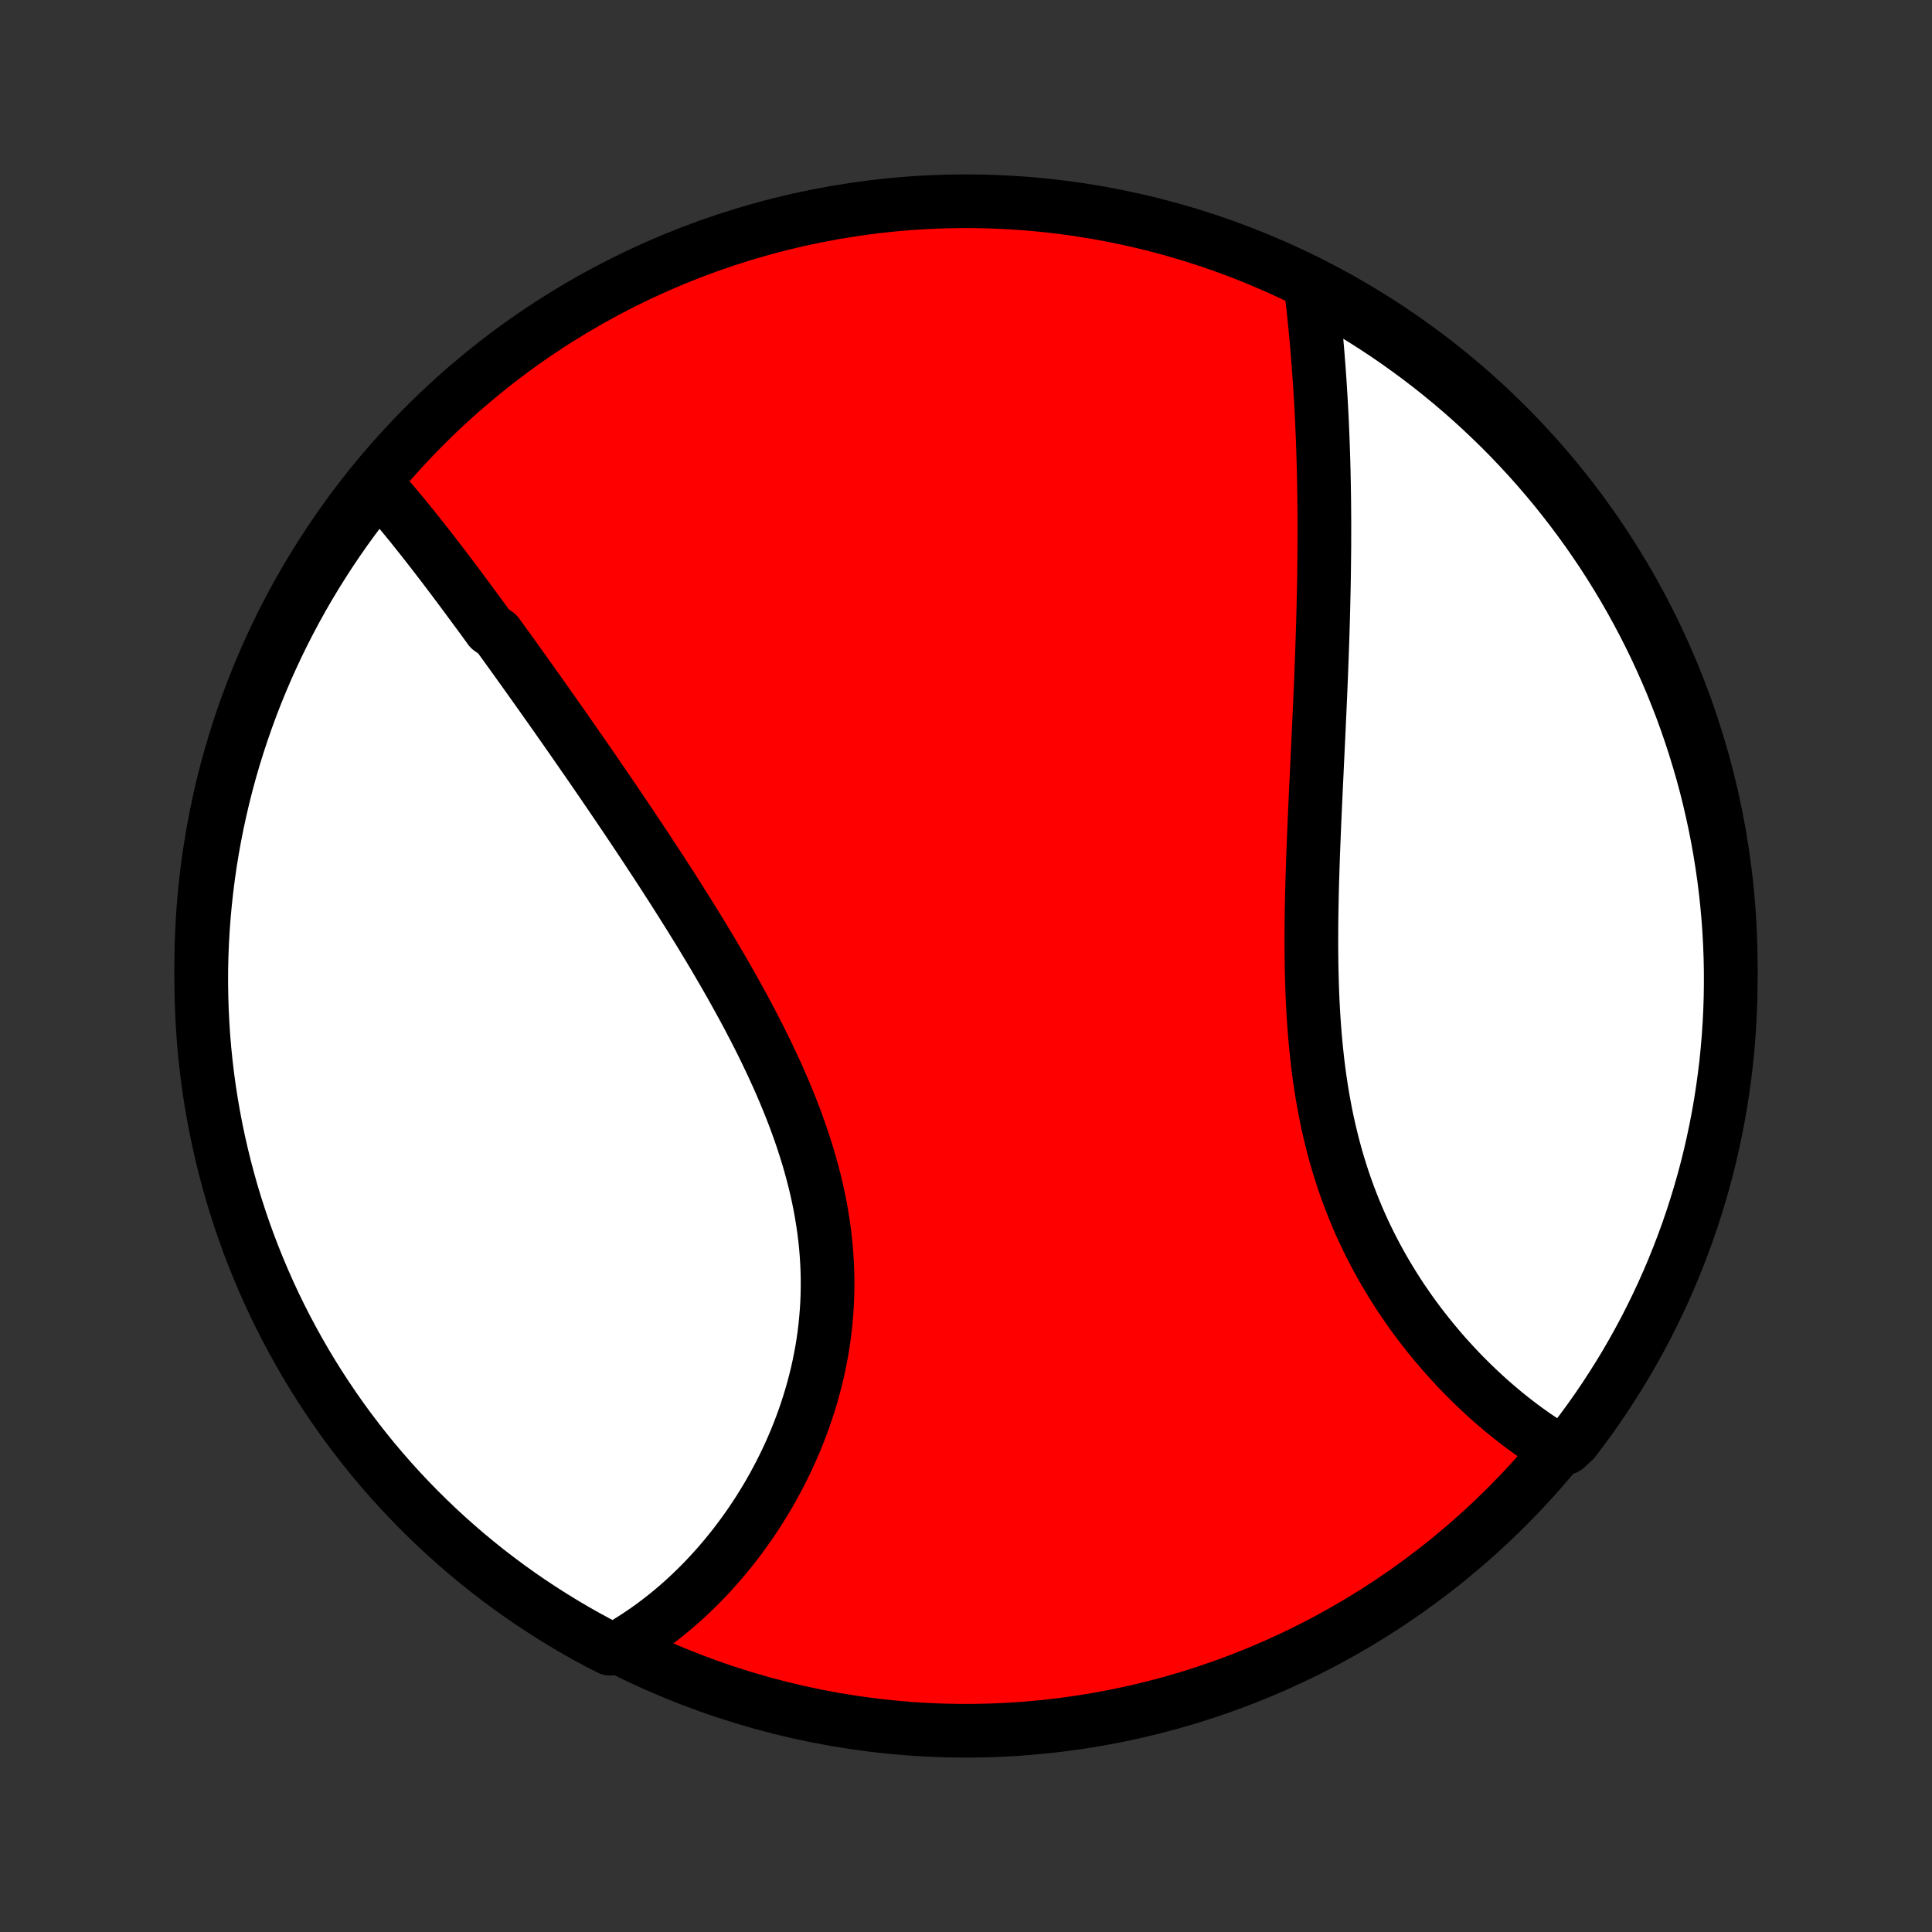<?xml version="1.0" encoding="utf-8" standalone="no"?>
<!DOCTYPE svg PUBLIC "-//W3C//DTD SVG 1.1//EN"
  "http://www.w3.org/Graphics/SVG/1.1/DTD/svg11.dtd">
<!-- Created with matplotlib (http://matplotlib.org/) -->
<svg height="72pt" version="1.1" viewBox="0 0 72 72" width="72pt" xmlns="http://www.w3.org/2000/svg" xmlns:xlink="http://www.w3.org/1999/xlink">
 <rect x="0" y="0" width="72" height="72" fill="#333333" stroke="none"/>
 <defs>
  <style type="text/css">
*{stroke-linecap:butt;stroke-linejoin:round;}
  </style>
 </defs>
 <g id="figure_1">
  <g id="patch_1">
   <path d="
M0 72
L72 72
L72 0
L0 0
z
" style="fill:none;"/>
  </g>
  <g id="axes_1">
   <g id="PatchCollection_1">
    <defs>
     <path d="
M36 -7.5
C43.558 -7.5 50.808 -10.503 56.153 -15.848
C61.497 -21.192 64.5 -28.442 64.5 -36
C64.5 -43.558 61.497 -50.808 56.153 -56.153
C50.808 -61.497 43.558 -64.5 36 -64.5
C28.442 -64.5 21.192 -61.497 15.848 -56.153
C10.503 -50.808 7.5 -43.558 7.5 -36
C7.5 -28.442 10.503 -21.192 15.848 -15.848
C21.192 -10.503 28.442 -7.5 36 -7.5
z
" id="C0_0_a811fe30f3"/>
     <path d="
M13.967 -54.024
L14.104 -53.872
L14.241 -53.718
L14.377 -53.563
L14.512 -53.406
L14.647 -53.248
L14.782 -53.088
L14.917 -52.927
L15.051 -52.765
L15.185 -52.601
L15.319 -52.437
L15.452 -52.271
L15.585 -52.104
L15.719 -51.936
L15.852 -51.767
L15.985 -51.597
L16.118 -51.426
L16.251 -51.254
L16.384 -51.081
L16.517 -50.907
L16.65 -50.732
L16.783 -50.556
L16.916 -50.38
L17.049 -50.202
L17.183 -50.023
L17.316 -49.844
L17.45 -49.663
L17.584 -49.482
L17.718 -49.3
L17.853 -49.117
L17.988 -48.933
L18.123 -48.748
L18.258 -48.562
L18.529 -48.375
L18.666 -48.187
L18.802 -47.998
L18.939 -47.809
L19.077 -47.618
L19.215 -47.426
L19.353 -47.233
L19.492 -47.039
L19.631 -46.844
L19.771 -46.648
L19.911 -46.451
L20.052 -46.253
L20.193 -46.054
L20.335 -45.853
L20.477 -45.652
L20.62 -45.449
L20.764 -45.245
L20.908 -45.039
L21.053 -44.833
L21.198 -44.625
L21.344 -44.416
L21.49 -44.205
L21.637 -43.994
L21.785 -43.78
L21.934 -43.566
L22.083 -43.35
L22.232 -43.132
L22.383 -42.913
L22.533 -42.693
L22.685 -42.471
L22.837 -42.247
L22.99 -42.022
L23.143 -41.796
L23.297 -41.568
L23.451 -41.338
L23.607 -41.106
L23.762 -40.873
L23.918 -40.638
L24.075 -40.402
L24.232 -40.163
L24.389 -39.923
L24.547 -39.682
L24.706 -39.438
L24.864 -39.193
L25.023 -38.946
L25.182 -38.697
L25.341 -38.446
L25.5 -38.194
L25.66 -37.939
L25.819 -37.683
L25.979 -37.425
L26.138 -37.165
L26.296 -36.903
L26.455 -36.64
L26.613 -36.374
L26.77 -36.107
L26.927 -35.838
L27.083 -35.567
L27.238 -35.295
L27.392 -35.02
L27.545 -34.744
L27.697 -34.466
L27.847 -34.187
L27.996 -33.905
L28.143 -33.622
L28.288 -33.338
L28.431 -33.051
L28.571 -32.764
L28.709 -32.474
L28.845 -32.183
L28.978 -31.891
L29.108 -31.598
L29.234 -31.303
L29.357 -31.006
L29.477 -30.709
L29.593 -30.41
L29.704 -30.111
L29.812 -29.81
L29.915 -29.508
L30.013 -29.206
L30.107 -28.902
L30.196 -28.598
L30.279 -28.293
L30.358 -27.988
L30.431 -27.683
L30.498 -27.377
L30.56 -27.07
L30.615 -26.764
L30.665 -26.457
L30.709 -26.151
L30.747 -25.845
L30.778 -25.539
L30.803 -25.234
L30.822 -24.929
L30.835 -24.625
L30.841 -24.321
L30.841 -24.018
L30.835 -23.717
L30.823 -23.417
L30.804 -23.118
L30.779 -22.82
L30.749 -22.524
L30.713 -22.229
L30.671 -21.936
L30.623 -21.646
L30.569 -21.357
L30.511 -21.07
L30.447 -20.786
L30.377 -20.503
L30.303 -20.224
L30.224 -19.946
L30.14 -19.672
L30.052 -19.4
L29.959 -19.131
L29.862 -18.865
L29.761 -18.601
L29.656 -18.341
L29.547 -18.084
L29.434 -17.83
L29.318 -17.579
L29.198 -17.332
L29.075 -17.087
L28.949 -16.847
L28.82 -16.609
L28.688 -16.375
L28.553 -16.145
L28.415 -15.918
L28.275 -15.694
L28.132 -15.475
L27.987 -15.258
L27.839 -15.045
L27.689 -14.836
L27.537 -14.631
L27.383 -14.429
L27.227 -14.231
L27.068 -14.036
L26.908 -13.845
L26.746 -13.658
L26.582 -13.474
L26.417 -13.294
L26.25 -13.117
L26.081 -12.945
L25.91 -12.775
L25.738 -12.61
L25.565 -12.448
L25.39 -12.29
L25.213 -12.135
L25.035 -11.984
L24.855 -11.836
L24.674 -11.693
L24.491 -11.552
L24.307 -11.415
L24.122 -11.282
L23.934 -11.153
L23.746 -11.027
L23.556 -10.904
L23.365 -10.785
L23.172 -10.67
L22.727 -10.559
L22.288 -10.78
L21.854 -11.015
L21.425 -11.258
L21 -11.509
L20.579 -11.767
L20.163 -12.033
L19.752 -12.305
L19.346 -12.585
L18.945 -12.872
L18.549 -13.167
L18.158 -13.468
L17.773 -13.776
L17.393 -14.091
L17.02 -14.412
L16.651 -14.74
L16.289 -15.075
L15.933 -15.415
L15.583 -15.762
L15.239 -16.116
L14.901 -16.475
L14.57 -16.84
L14.245 -17.212
L13.927 -17.588
L13.616 -17.971
L13.312 -18.359
L13.014 -18.752
L12.723 -19.151
L12.44 -19.555
L12.164 -19.963
L11.895 -20.377
L11.633 -20.795
L11.379 -21.218
L11.132 -21.646
L10.893 -22.078
L10.661 -22.514
L10.437 -22.954
L10.221 -23.398
L10.013 -23.846
L9.813 -24.298
L9.621 -24.753
L9.436 -25.212
L9.26 -25.674
L9.092 -26.139
L8.932 -26.608
L8.781 -27.078
L8.637 -27.552
L8.503 -28.029
L8.376 -28.507
L8.258 -28.988
L8.148 -29.472
L8.047 -29.957
L7.954 -30.444
L7.87 -30.932
L7.794 -31.423
L7.727 -31.914
L7.669 -32.407
L7.619 -32.901
L7.578 -33.396
L7.546 -33.892
L7.522 -34.388
L7.507 -34.885
L7.5 -35.382
L7.502 -35.88
L7.513 -36.377
L7.533 -36.874
L7.561 -37.371
L7.598 -37.868
L7.644 -38.364
L7.698 -38.859
L7.761 -39.354
L7.832 -39.847
L7.912 -40.339
L8.001 -40.83
L8.098 -41.32
L8.204 -41.808
L8.318 -42.294
L8.44 -42.778
L8.571 -43.26
L8.71 -43.74
L8.858 -44.217
L9.014 -44.692
L9.178 -45.165
L9.35 -45.634
L9.53 -46.101
L9.719 -46.565
L9.915 -47.025
L10.12 -47.482
L10.332 -47.935
L10.552 -48.385
L10.78 -48.831
L11.015 -49.273
L11.258 -49.712
L11.509 -50.146
L11.767 -50.575
L12.033 -51
L12.305 -51.421
L12.585 -51.837
L12.872 -52.248
L13.167 -52.654
L13.468 -53.055
z
" id="C0_1_4ff3b74e23"/>
     <path d="
M48.861 -61.234
L48.887 -61.012
L48.912 -60.789
L48.937 -60.566
L48.961 -60.342
L48.984 -60.117
L49.007 -59.892
L49.028 -59.666
L49.05 -59.439
L49.07 -59.211
L49.09 -58.983
L49.109 -58.754
L49.127 -58.524
L49.145 -58.294
L49.161 -58.062
L49.178 -57.83
L49.193 -57.597
L49.208 -57.363
L49.222 -57.129
L49.235 -56.893
L49.248 -56.657
L49.26 -56.419
L49.271 -56.181
L49.281 -55.942
L49.291 -55.702
L49.3 -55.461
L49.308 -55.219
L49.316 -54.975
L49.323 -54.731
L49.33 -54.486
L49.335 -54.239
L49.34 -53.992
L49.344 -53.743
L49.348 -53.493
L49.351 -53.242
L49.353 -52.989
L49.355 -52.736
L49.356 -52.48
L49.356 -52.224
L49.355 -51.966
L49.355 -51.707
L49.353 -51.447
L49.35 -51.185
L49.347 -50.921
L49.344 -50.656
L49.34 -50.39
L49.335 -50.122
L49.329 -49.852
L49.323 -49.581
L49.317 -49.309
L49.31 -49.034
L49.302 -48.758
L49.294 -48.481
L49.285 -48.201
L49.275 -47.92
L49.265 -47.638
L49.255 -47.353
L49.244 -47.067
L49.233 -46.779
L49.221 -46.489
L49.209 -46.198
L49.196 -45.904
L49.183 -45.609
L49.169 -45.312
L49.156 -45.014
L49.142 -44.714
L49.128 -44.411
L49.113 -44.108
L49.099 -43.802
L49.084 -43.495
L49.07 -43.185
L49.055 -42.875
L49.04 -42.562
L49.026 -42.248
L49.011 -41.933
L48.997 -41.616
L48.983 -41.297
L48.97 -40.977
L48.957 -40.656
L48.944 -40.333
L48.932 -40.009
L48.921 -39.683
L48.911 -39.357
L48.901 -39.029
L48.893 -38.701
L48.886 -38.371
L48.88 -38.041
L48.875 -37.71
L48.872 -37.379
L48.871 -37.046
L48.871 -36.714
L48.874 -36.381
L48.878 -36.048
L48.885 -35.715
L48.894 -35.382
L48.905 -35.049
L48.919 -34.717
L48.936 -34.385
L48.956 -34.053
L48.979 -33.722
L49.005 -33.392
L49.035 -33.064
L49.068 -32.736
L49.104 -32.41
L49.145 -32.084
L49.189 -31.761
L49.238 -31.439
L49.29 -31.12
L49.347 -30.802
L49.407 -30.486
L49.472 -30.172
L49.542 -29.861
L49.616 -29.553
L49.694 -29.247
L49.776 -28.943
L49.863 -28.643
L49.955 -28.345
L50.05 -28.051
L50.15 -27.759
L50.254 -27.471
L50.363 -27.186
L50.475 -26.904
L50.591 -26.626
L50.711 -26.352
L50.835 -26.081
L50.963 -25.813
L51.094 -25.55
L51.228 -25.29
L51.366 -25.034
L51.506 -24.781
L51.65 -24.532
L51.796 -24.288
L51.945 -24.047
L52.096 -23.81
L52.25 -23.577
L52.406 -23.348
L52.564 -23.122
L52.724 -22.901
L52.886 -22.684
L53.05 -22.47
L53.215 -22.261
L53.381 -22.055
L53.549 -21.854
L53.717 -21.656
L53.887 -21.462
L54.058 -21.273
L54.23 -21.087
L54.402 -20.904
L54.575 -20.726
L54.749 -20.552
L54.923 -20.381
L55.098 -20.214
L55.273 -20.051
L55.448 -19.891
L55.624 -19.735
L55.8 -19.584
L55.976 -19.435
L56.152 -19.29
L56.328 -19.149
L56.504 -19.012
L56.68 -18.878
L56.856 -18.748
L57.032 -18.621
L57.208 -18.497
L57.384 -18.378
L57.559 -18.261
L57.735 -18.148
L58.353 -18.039
L58.658 -18.32
L58.956 -18.712
L59.248 -19.11
L59.532 -19.514
L59.809 -19.922
L60.078 -20.335
L60.341 -20.753
L60.596 -21.175
L60.843 -21.602
L61.083 -22.034
L61.316 -22.47
L61.54 -22.909
L61.757 -23.353
L61.966 -23.801
L62.167 -24.252
L62.36 -24.707
L62.545 -25.166
L62.722 -25.627
L62.891 -26.092
L63.052 -26.56
L63.204 -27.031
L63.348 -27.504
L63.484 -27.98
L63.612 -28.459
L63.731 -28.94
L63.841 -29.423
L63.943 -29.908
L64.037 -30.395
L64.122 -30.883
L64.198 -31.373
L64.266 -31.865
L64.326 -32.357
L64.376 -32.851
L64.418 -33.346
L64.451 -33.842
L64.476 -34.338
L64.492 -34.835
L64.499 -35.332
L64.498 -35.829
L64.488 -36.327
L64.469 -36.824
L64.442 -37.321
L64.406 -37.818
L64.361 -38.314
L64.308 -38.809
L64.246 -39.304
L64.175 -39.797
L64.096 -40.29
L64.008 -40.781
L63.912 -41.27
L63.807 -41.758
L63.694 -42.245
L63.573 -42.729
L63.443 -43.211
L63.304 -43.691
L63.157 -44.169
L63.002 -44.645
L62.839 -45.117
L62.668 -45.587
L62.488 -46.054
L62.301 -46.518
L62.105 -46.978
L61.901 -47.436
L61.69 -47.89
L61.471 -48.34
L61.244 -48.786
L61.009 -49.229
L60.767 -49.667
L60.517 -50.102
L60.259 -50.532
L59.995 -50.958
L59.723 -51.379
L59.443 -51.795
L59.157 -52.207
L58.863 -52.614
L58.563 -53.015
L58.256 -53.411
L57.942 -53.803
L57.621 -54.188
L57.294 -54.569
L56.96 -54.943
L56.619 -55.312
L56.273 -55.675
L55.92 -56.032
L55.561 -56.382
L55.197 -56.727
L54.826 -57.065
L54.45 -57.397
L54.068 -57.722
L53.681 -58.041
L53.288 -58.353
L52.89 -58.658
L52.486 -58.956
L52.078 -59.248
L51.665 -59.532
L51.247 -59.809
L50.825 -60.078
L50.398 -60.341
L49.966 -60.596
L49.53 -60.843
z
" id="C0_2_e87c42e044"/>
    </defs>
    <g clip-path="url(#p1bffca34e9)">
     <use style="fill:#ff0000;stroke:#000000;stroke-width:2.0;" x="0.0" xlink:href="#C0_0_a811fe30f3" y="72.0"/>
    </g>
    <g clip-path="url(#p1bffca34e9)">
     <use style="fill:#ffffff;stroke:#000000;stroke-width:2.0;" x="0.0" xlink:href="#C0_1_4ff3b74e23" y="72.0"/>
    </g>
    <g clip-path="url(#p1bffca34e9)">
     <use style="fill:#ffffff;stroke:#000000;stroke-width:2.0;" x="0.0" xlink:href="#C0_2_e87c42e044" y="72.0"/>
    </g>
   </g>
  </g>
 </g>
 <defs>
  <clipPath id="p1bffca34e9">
   <rect height="72.0" width="72.0" x="0.0" y="0.0"/>
  </clipPath>
 </defs>
</svg>

